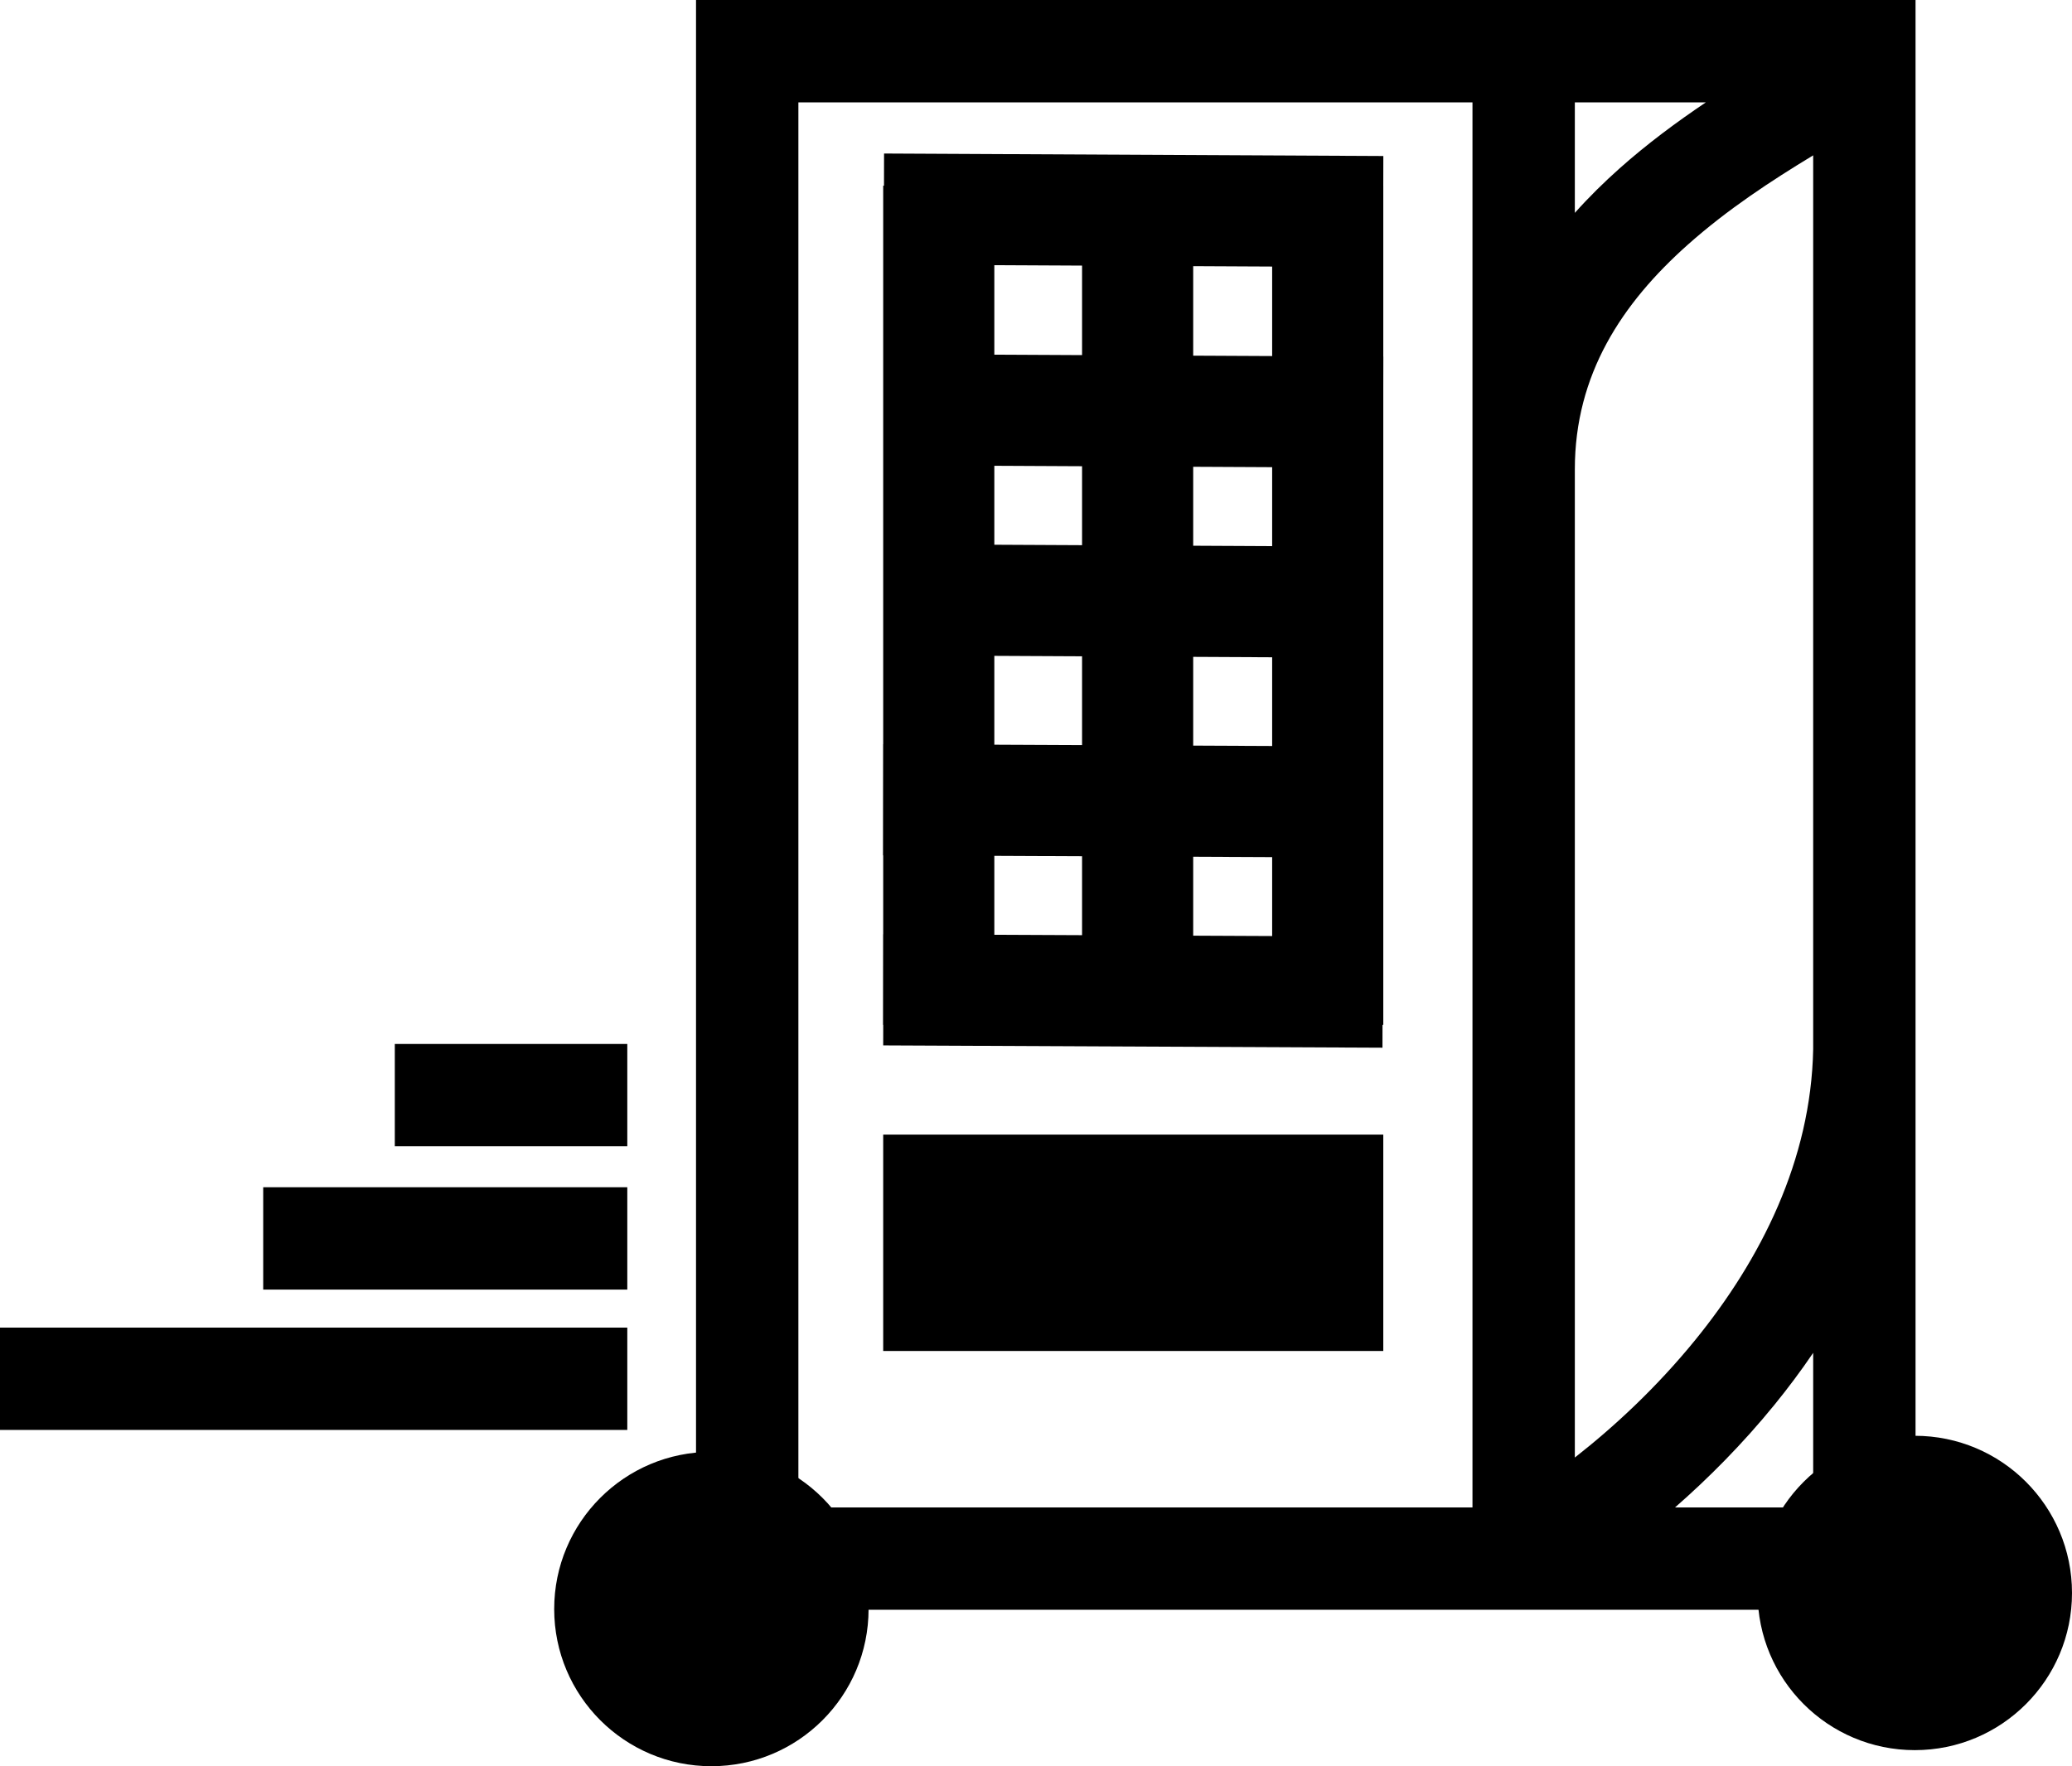 <svg width="1417" height="1208" viewBox="0 0 1417 1208" fill="none" xmlns="http://www.w3.org/2000/svg">
<path d="M594 1100.5C594 1159.87 545.871 1208 486.5 1208C427.129 1208 379 1159.87 379 1100.5C379 1041.13 427.129 993 486.5 993C545.871 993 594 1041.13 594 1100.5Z" fill="black"/>
<path d="M1417 1089.5C1417 1148.87 1368.87 1197 1309.5 1197C1250.13 1197 1202 1148.87 1202 1089.5C1202 1030.13 1250.13 982 1309.5 982C1368.87 982 1417 1030.13 1417 1089.5Z" fill="black"/>
<path fill-rule="evenodd" clip-rule="evenodd" d="M511 0H476V35V1066V1101H511H1275H1310V1066V35V0H1275H511ZM546 1031V70H1007V321V540V612V1031H546ZM1077 996.874C1103.64 976.07 1132.86 948.991 1159.16 916.699C1204.15 861.456 1238.5 793.565 1240 717.665V106.249C1211.36 123.617 1181.51 143.103 1154.27 167.344C1109.21 207.446 1077 256.1 1077 321V540V612V996.874ZM1077 145.588C1086.77 134.659 1097.12 124.501 1107.73 115.056C1126.44 98.405 1146.68 83.417 1166.62 70H1077V145.588ZM1145.53 1031H1240V925.275C1231.52 937.765 1222.6 949.651 1213.44 960.901C1191.79 987.481 1168.43 1010.98 1145.53 1031Z" fill="black"/>
<path d="M35 943C271.245 943 372.769 943 394 943" stroke="black" stroke-width="70" stroke-linecap="square"/>
<path d="M215 847C332.794 847 383.414 847 394 847" stroke="black" stroke-width="70" stroke-linecap="square"/>
<path d="M305 749C363.568 749 388.737 749 394 749" stroke="black" stroke-width="70" stroke-linecap="square"/>
<path d="M604 127H680V701H604V127Z" fill="black"/>
<rect x="740" y="127" width="76" height="574" fill="black"/>
<rect x="870" y="127" width="76" height="574" fill="black"/>
<path d="M604 585L604.124 509L945.567 510.573L945.443 586.573L604 585Z" fill="black"/>
<path d="M604 715L604.124 639L945.567 640.573L945.443 716.573L604 715Z" fill="black"/>
<rect width="76" height="341.446" transform="matrix(0.002 -1 1 0.005 604.222 448.213)" fill="black"/>
<rect width="76" height="341.446" transform="matrix(0.002 -1 1 0.005 604.434 318.215)" fill="black"/>
<rect width="76" height="341.446" transform="matrix(0.002 -1 1 0.005 604.434 181)" fill="black"/>
<rect x="604" y="776" width="342" height="148" fill="black"/>
</svg>
